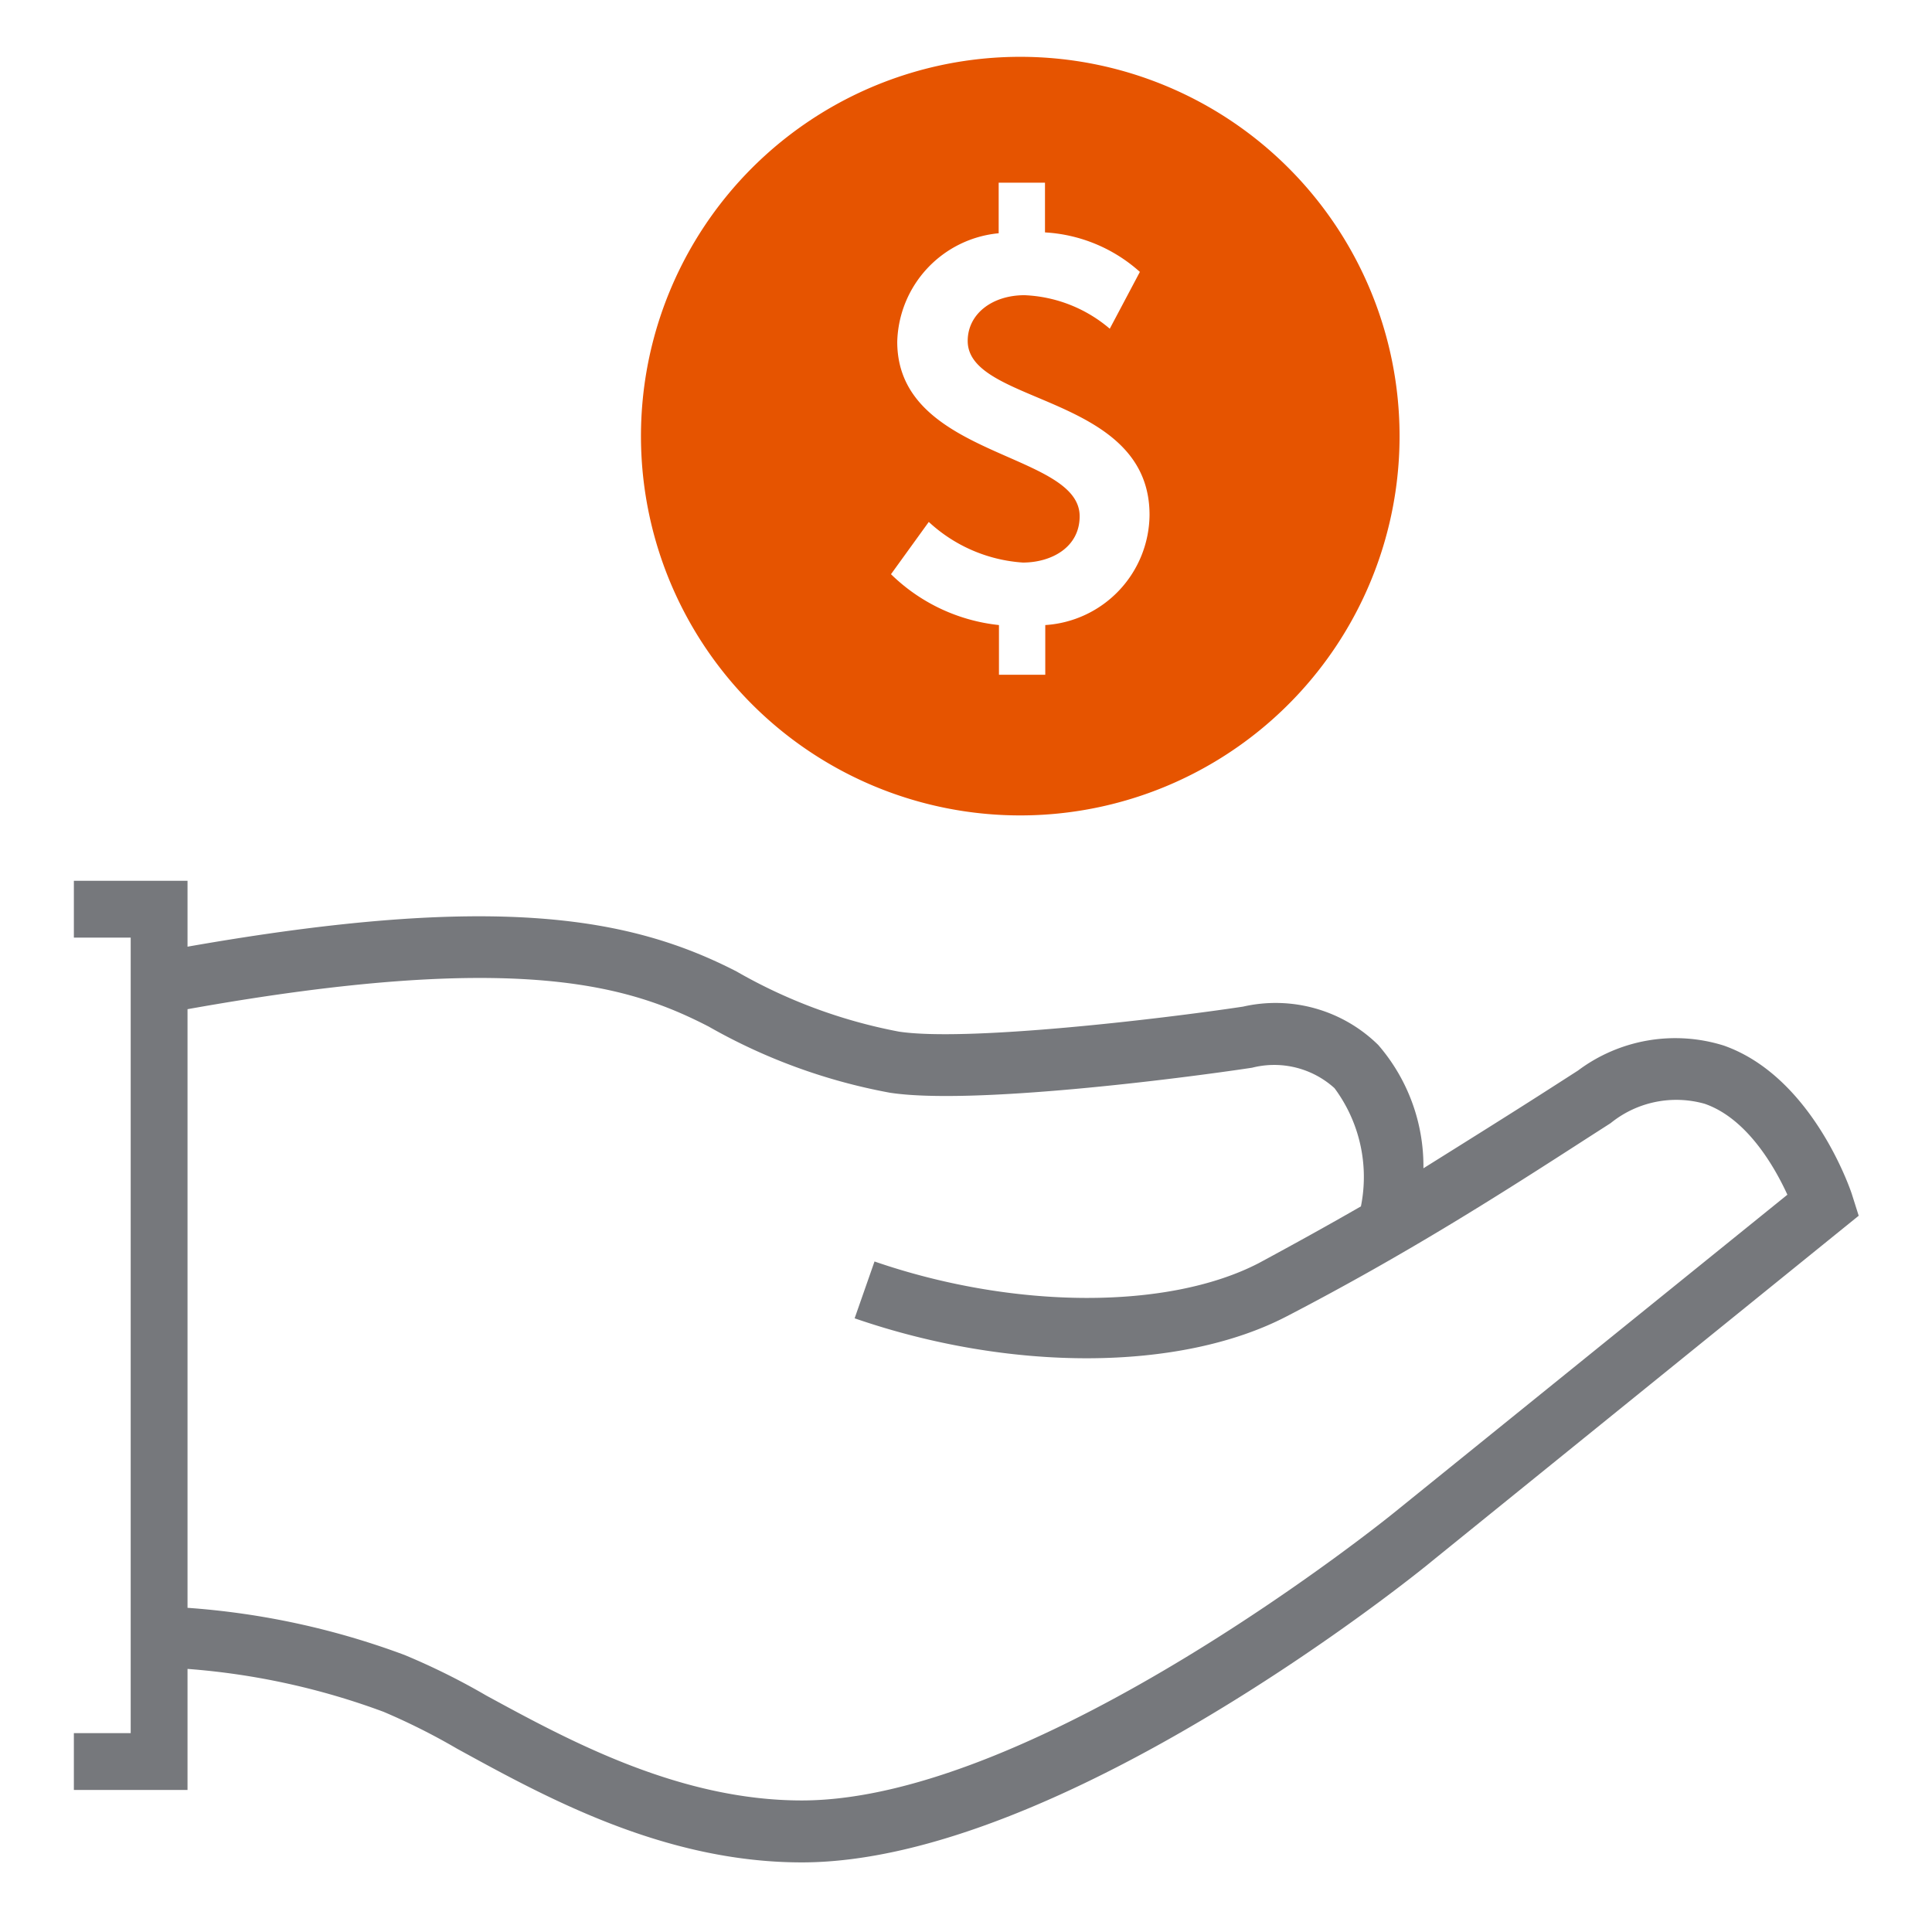 <svg id="Layer_1" data-name="Layer 1" xmlns="http://www.w3.org/2000/svg" viewBox="0 0 68 68"><defs><style>.cls-1{fill:#e65400;}.cls-2{fill:#76787c;}</style></defs><title>ai-icons</title><g id="financial-close"><path id="secondary" class="cls-1" d="M35.92,2A13.35,13.35,0,1,0,49.26,15.35,13.35,13.35,0,0,0,35.92,2Zm.87,20v1.75H35.16V22a6.39,6.39,0,0,1-3.8-1.79l1.33-1.84A5.4,5.4,0,0,0,36,19.8c1,0,2-.53,2-1.63,0-2.28-6.42-2.05-6.42-6.14a3.94,3.94,0,0,1,3.57-3.82V6.43h1.63V8.18a5.46,5.46,0,0,1,3.34,1.39l-1.06,2a4.93,4.93,0,0,0-3-1.18c-1.14,0-2,.66-2,1.61,0,2.26,6.4,1.86,6.4,6.12A3.92,3.92,0,0,1,36.79,22Z"/><path id="primary" class="cls-2" d="M65.17,42c-.06-.17-1.4-4.11-4.5-5.2a5.71,5.71,0,0,0-5.13.88l-.81.52c-1.43.92-3,1.9-4.63,2.92a6.52,6.52,0,0,0-1.59-4.34,5.15,5.15,0,0,0-4.76-1.35c-2.92.44-9.72,1.24-12.11.88a18.29,18.29,0,0,1-5.72-2.12c-3.72-1.91-8.45-2.78-19.32-.87V31h-4v2h2V61h-2v2h4V58.74a25.28,25.28,0,0,1,6.9,1.51,22.84,22.84,0,0,1,2.59,1.3c3.05,1.67,7.24,4,12.13,4,9.08,0,21.68-10.18,22.2-10.62l15-12.14ZM49.08,53.23c-.12.1-12.53,10.14-20.86,10.14-4.34,0-8.25-2.14-11.1-3.69a24.16,24.16,0,0,0-2.88-1.43A27.38,27.38,0,0,0,6.6,56.59V35.52c11.73-2.1,15.62-.79,18.34.61a20.29,20.29,0,0,0,6.38,2.33c2.86.44,10.17-.49,12.75-.88a3.16,3.16,0,0,1,2.9.72,5.24,5.24,0,0,1,.93,4.16c-1.13.65-2.32,1.31-3.6,2-3.19,1.65-8.62,1.63-13.52-.06l-.7,2c5.5,1.9,11.46,1.87,15.19-.06,4.3-2.23,7.65-4.38,10.61-6.29l.81-.52A3.67,3.67,0,0,1,60,38.85c1.5.52,2.47,2.24,2.91,3.2Z"/></g></svg>